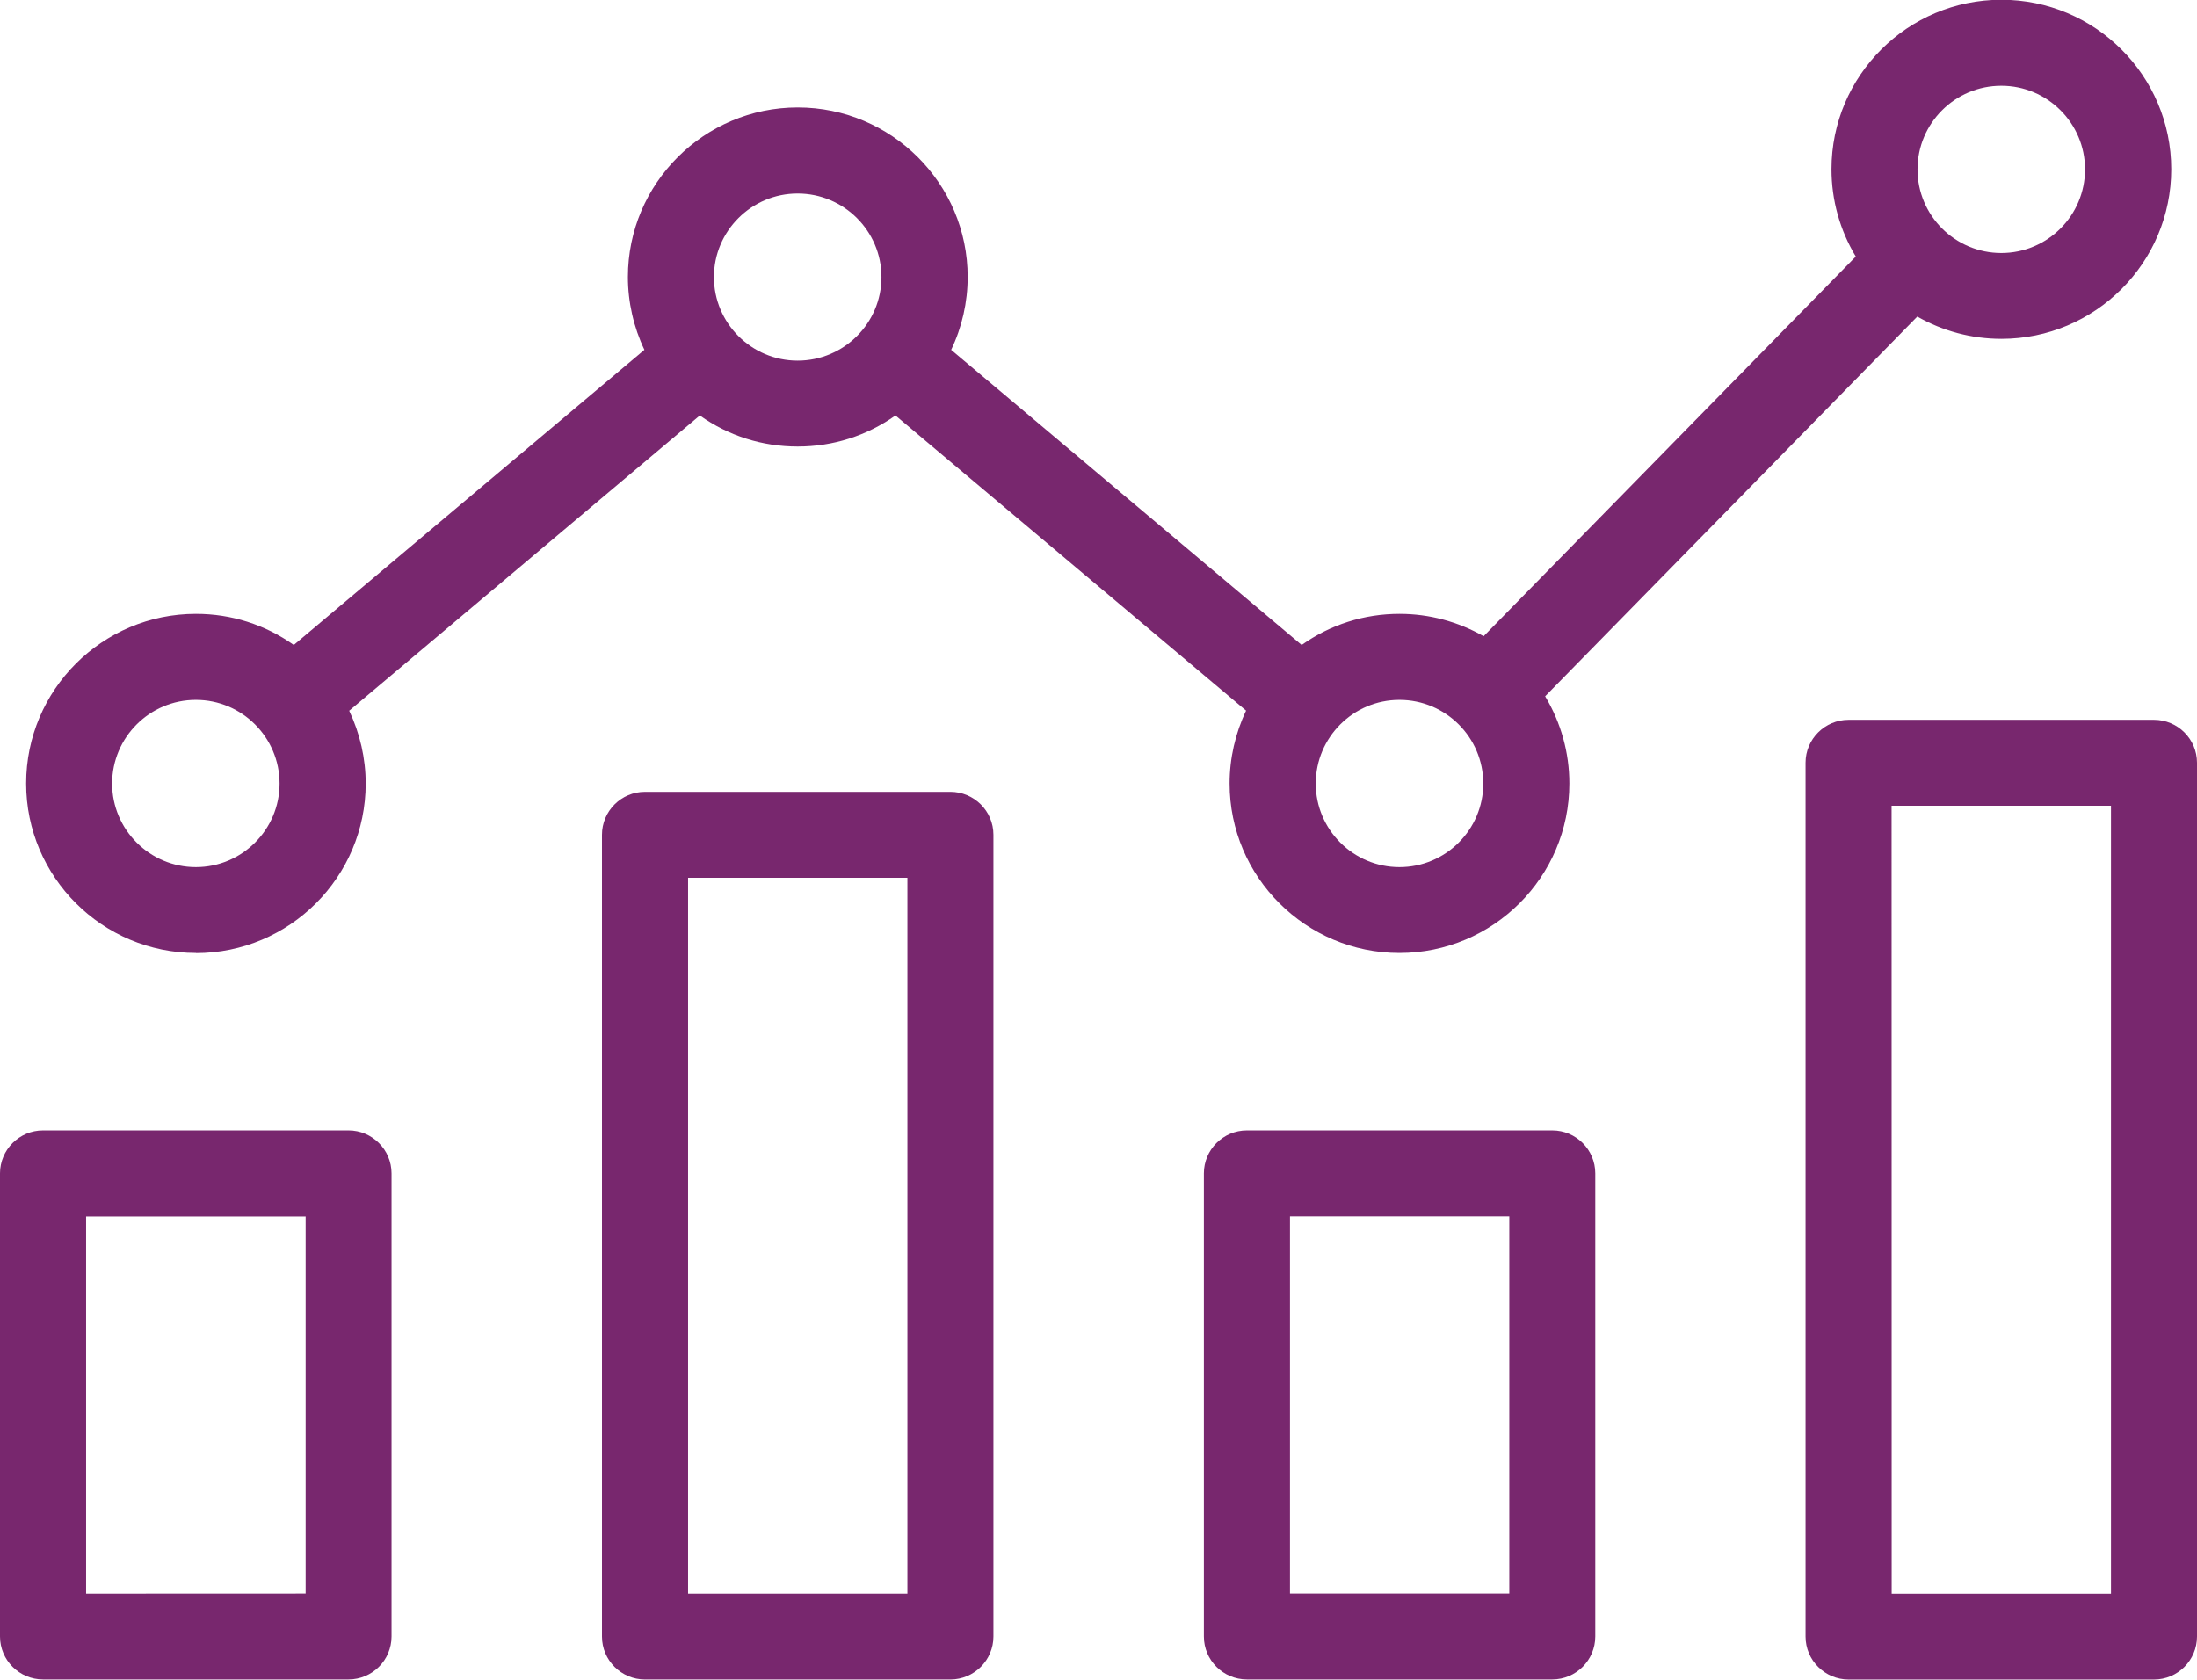 <svg width="51" height="39" viewBox="0 0 51 39" fill="none" xmlns="http://www.w3.org/2000/svg">
<path d="M8.093 26.245H0.998C0.447 26.245 0 26.694 0 27.242V37.995C0 38.545 0.449 38.992 0.998 38.992H8.091C8.642 38.992 9.089 38.543 9.089 37.995V27.242C9.089 26.692 8.64 26.245 8.091 26.245H8.093ZM7.095 28.241V36.998L1.999 37V28.243H7.092L7.095 28.241ZM50.002 16.712H42.912C42.361 16.712 41.913 17.16 41.913 17.708V37.997C41.913 38.547 42.363 38.994 42.912 38.994H50.002C50.553 38.994 51 38.545 51 37.997V17.708C51 17.158 50.551 16.712 50.002 16.712ZM49.003 18.707V37.001H43.912L43.91 18.707H49.003ZM36.034 26.245H28.944C28.393 26.245 27.946 26.694 27.946 27.242V37.995C27.946 38.545 28.395 38.992 28.944 38.992H36.034C36.585 38.992 37.032 38.543 37.032 37.995V27.242C37.032 26.691 36.583 26.245 36.034 26.245ZM35.036 28.24V36.998H29.945V28.24H35.036ZM4.547 22.128C6.72 22.128 8.489 20.362 8.489 18.192C8.489 17.609 8.356 17.027 8.106 16.501L16.245 9.646C16.911 10.119 17.693 10.367 18.516 10.367C19.337 10.367 20.119 10.119 20.787 9.646L28.926 16.499C28.676 17.025 28.543 17.606 28.543 18.19C28.543 20.36 30.312 22.125 32.485 22.125C34.661 22.125 36.43 20.36 36.43 18.19C36.43 17.474 36.235 16.778 35.868 16.166L44.507 7.35C45.1 7.688 45.773 7.867 46.459 7.867C48.633 7.867 50.402 6.102 50.402 3.929C50.402 1.759 48.633 -0.006 46.459 -0.006C44.283 -0.006 42.515 1.759 42.515 3.929C42.515 4.645 42.71 5.344 43.079 5.956L34.44 14.771C33.844 14.431 33.174 14.252 32.488 14.252C31.666 14.252 30.883 14.501 30.216 14.974L22.08 8.122C22.332 7.596 22.463 7.015 22.463 6.431C22.463 4.261 20.694 2.495 18.518 2.495C16.345 2.495 14.576 4.261 14.576 6.431C14.576 7.014 14.709 7.596 14.959 8.122L6.82 14.974C6.152 14.501 5.37 14.252 4.549 14.252C2.375 14.252 0.607 16.017 0.607 18.19C0.607 20.36 2.375 22.125 4.549 22.125L4.547 22.128ZM4.547 16.249C5.618 16.249 6.49 17.12 6.49 18.192C6.49 19.261 5.618 20.132 4.547 20.132C3.475 20.132 2.603 19.261 2.603 18.192C2.603 17.12 3.475 16.249 4.547 16.249ZM18.516 4.493C19.59 4.493 20.462 5.364 20.462 6.433C20.462 7.503 19.59 8.373 18.516 8.373C17.445 8.373 16.573 7.503 16.573 6.433C16.573 5.364 17.445 4.493 18.516 4.493ZM46.458 1.991C47.529 1.991 48.401 2.862 48.401 3.932C48.401 5.003 47.529 5.874 46.458 5.874C45.384 5.874 44.512 5.003 44.512 3.932C44.512 2.862 45.384 1.991 46.458 1.991ZM32.486 20.132C31.415 20.132 30.543 19.261 30.543 18.192C30.543 17.12 31.415 16.249 32.486 16.249C33.559 16.249 34.432 17.12 34.432 18.192C34.432 19.261 33.559 20.132 32.486 20.132ZM22.062 18.384H14.972C14.421 18.384 13.974 18.832 13.974 19.381V37.996C13.974 38.547 14.423 38.993 14.972 38.993H22.062C22.613 38.993 23.061 38.544 23.061 37.996V19.381C23.061 18.83 22.611 18.384 22.062 18.384ZM21.064 20.379V37H15.973V20.379H21.064Z" fill="#78276E"/>
</svg>
